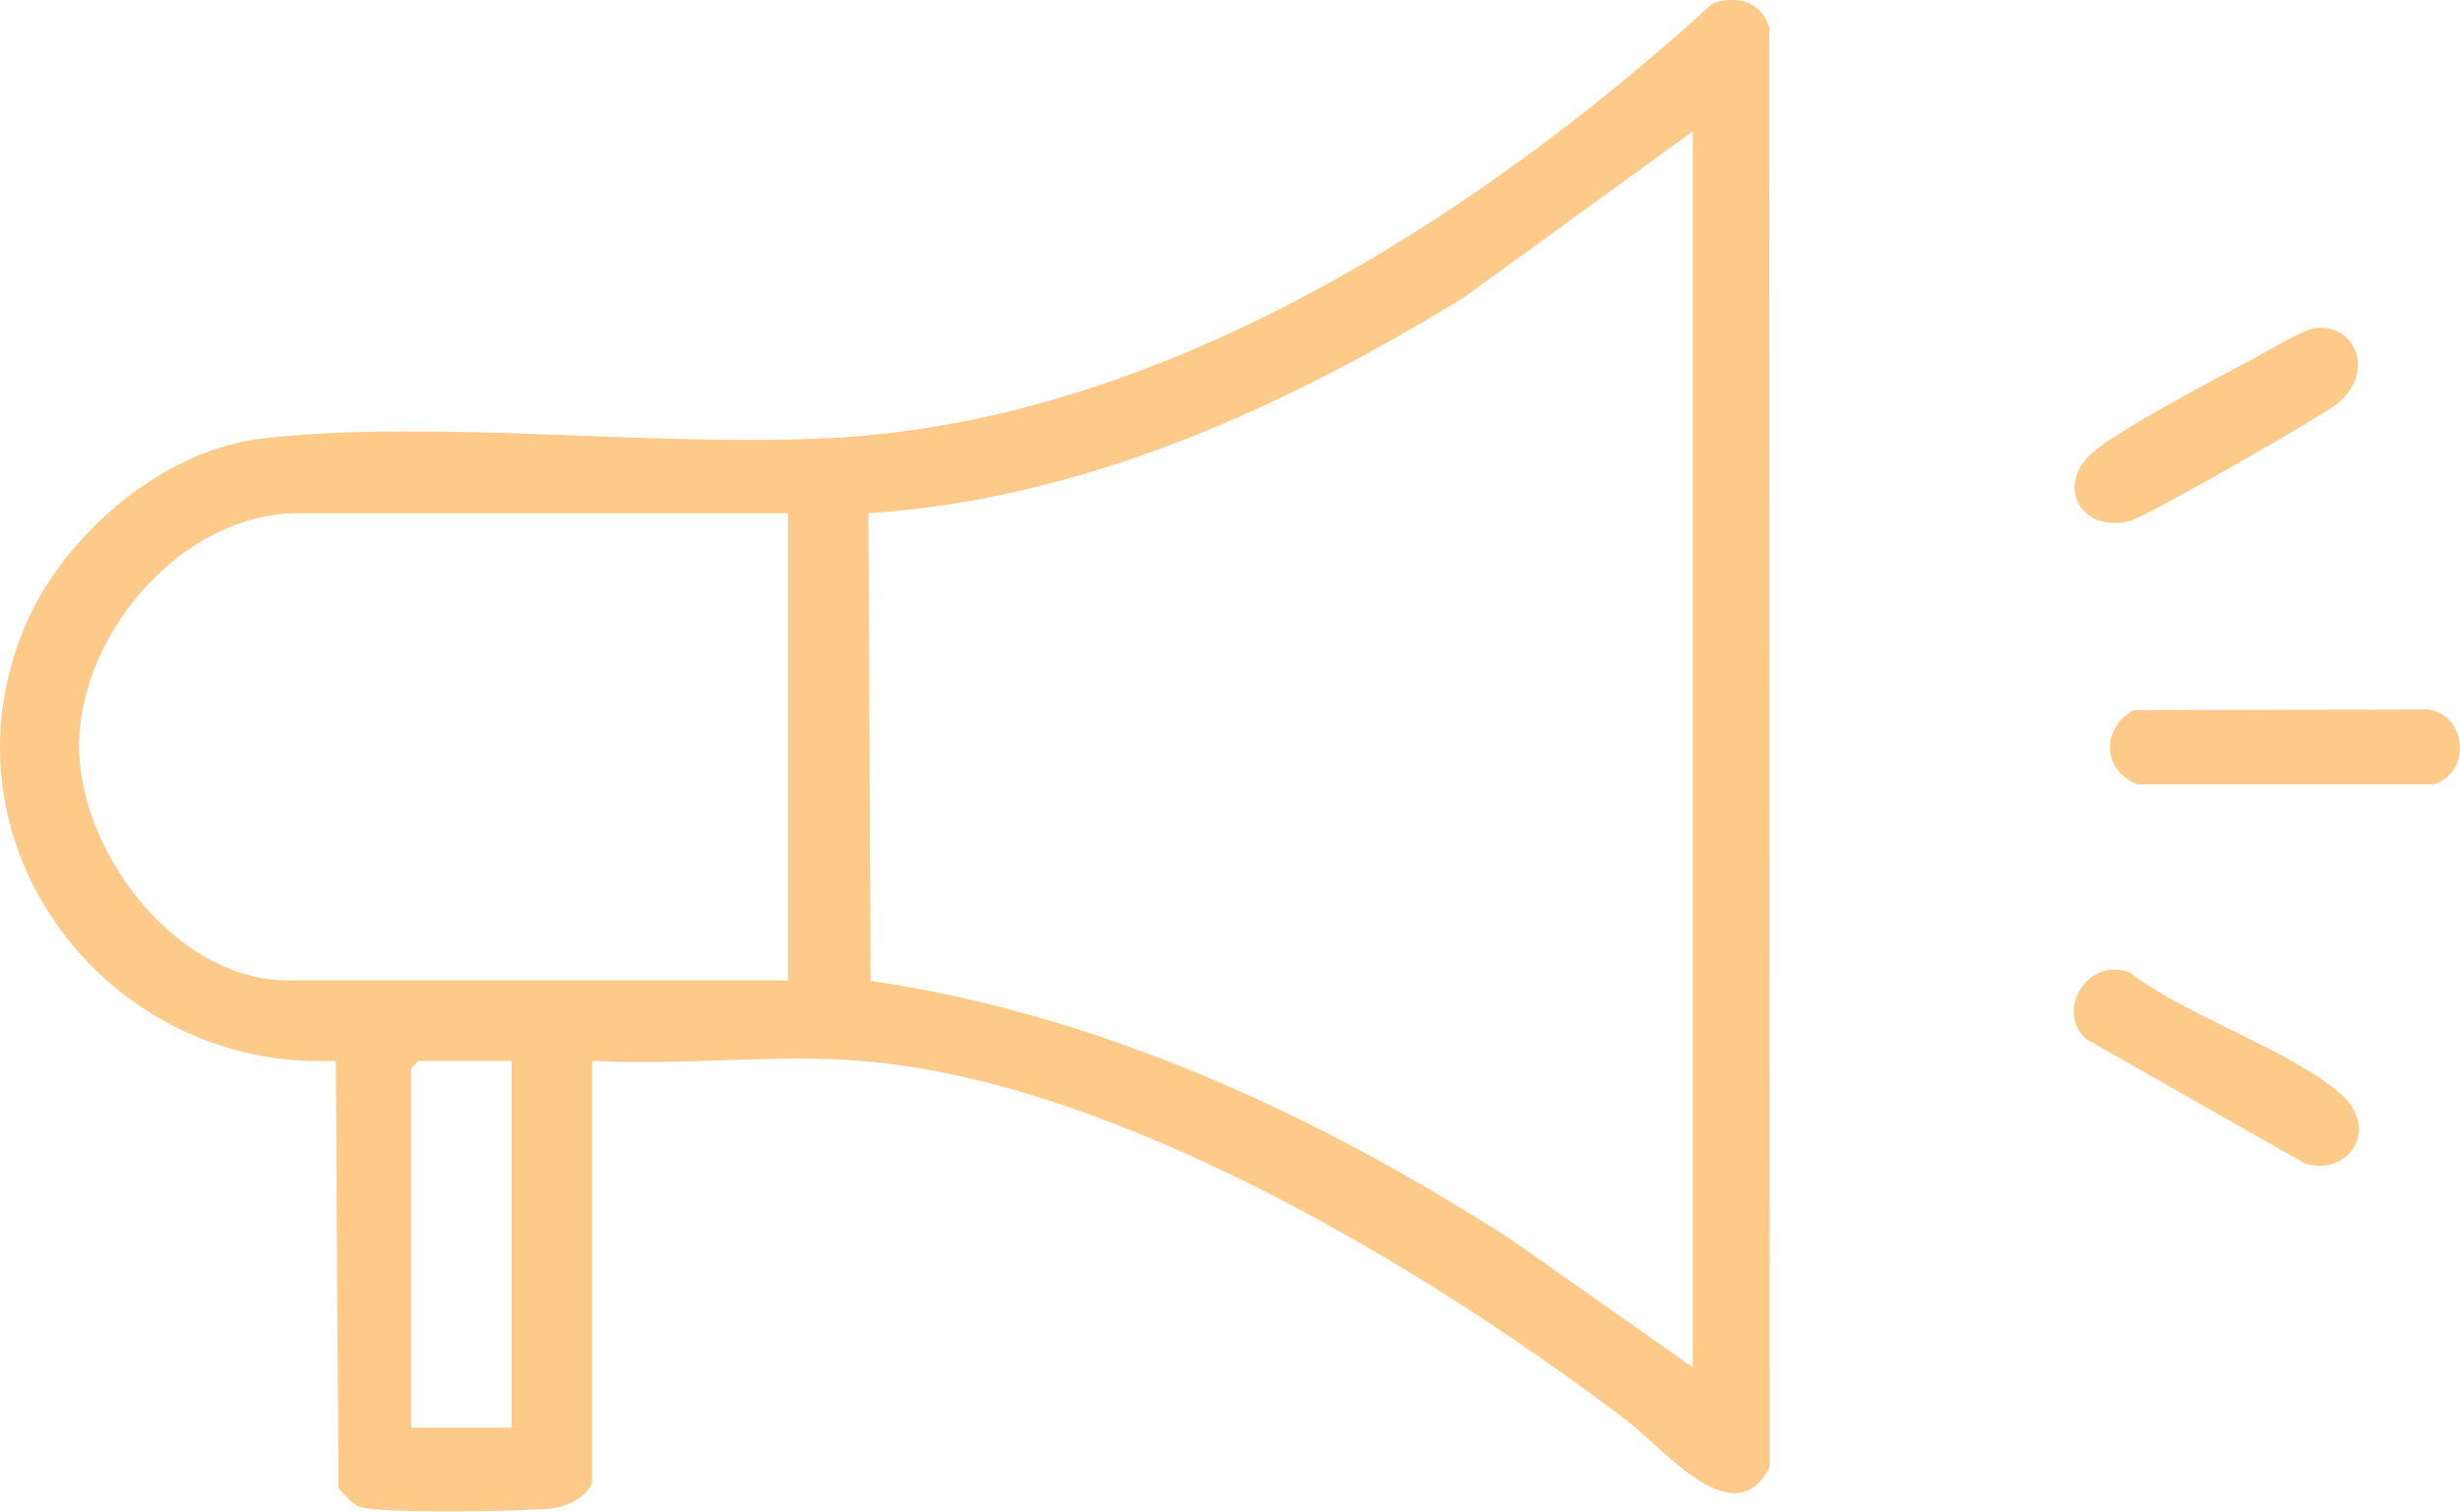 <?xml version="1.0" encoding="UTF-8"?>
<svg id="Camada_2" data-name="Camada 2" xmlns="http://www.w3.org/2000/svg" viewBox="0 0 375.3 230.66">
  <defs>
    <style>
      .cls-1 {
        fill: #feca8a;
      }
    </style>
  </defs>
  <g id="Camada_1-2" data-name="Camada 1">
    <g id="N25HEK">
      <g>
        <path class="cls-1" d="M90.33,161.89v64.02c0,2.03-3.74,4-5.73,4.23-4.85.56-24.8.79-29.14-.03-1.7-.32-2.75-1.88-3.83-3.07l-.4-65.16c-34.81,1.65-61.04-32.74-47.68-65.69,5.78-14.25,21.05-27.57,36.64-29.3,26.64-2.96,59.06,1.37,86.59-.05,50.25-2.58,98.45-33.48,134.54-66.34,3.76-1.24,7.29-.3,8.6,3.64l.08,219.72c-5.41,10.6-16-2.67-21.81-7.08-30.58-23.24-77.89-51.79-116.86-54.89-13.21-1.05-27.67.76-41.01-.01ZM258.24,20.05l-34.87,25.32c-27.48,16.88-58.2,30.86-90.88,32.95l.34,71.36c35.15,5.16,68.04,20.4,97.75,39.5l27.67,19.49V20.05ZM120.23,78.32H45.47c-17.5,0-32.98,17.96-33.4,34.86-.4,16.41,14.66,36.44,31.86,36.44h76.29v-71.31ZM78.06,161.89h-14.18l-1.15,1.15v54.82h15.33v-55.97Z"/>
        <path class="cls-1" d="M325.49,108.38l45.03-.11c5.89.93,6.54,9.59.79,11.43h-45.2c-5.42-2.13-5.62-8.53-.63-11.32Z"/>
        <path class="cls-1" d="M318.28,158.58c-4.89-4.5.44-12.71,6.69-10.14,8.64,6.64,24.34,11.71,32.12,18.49,6.06,5.28,1.31,12.52-5.33,10.69l-33.48-19.05Z"/>
        <path class="cls-1" d="M353.14,50.08c6.06-.82,9.34,6.54,3.63,11.37-2.4,2.03-29.32,17.39-31.79,18.04-7.58,1.98-11.42-5.46-5.79-10.38,4.28-3.74,19.36-11.58,25.18-14.69,2.02-1.08,6.93-4.09,8.77-4.34Z"/>
      </g>
    </g>
  </g>
</svg>